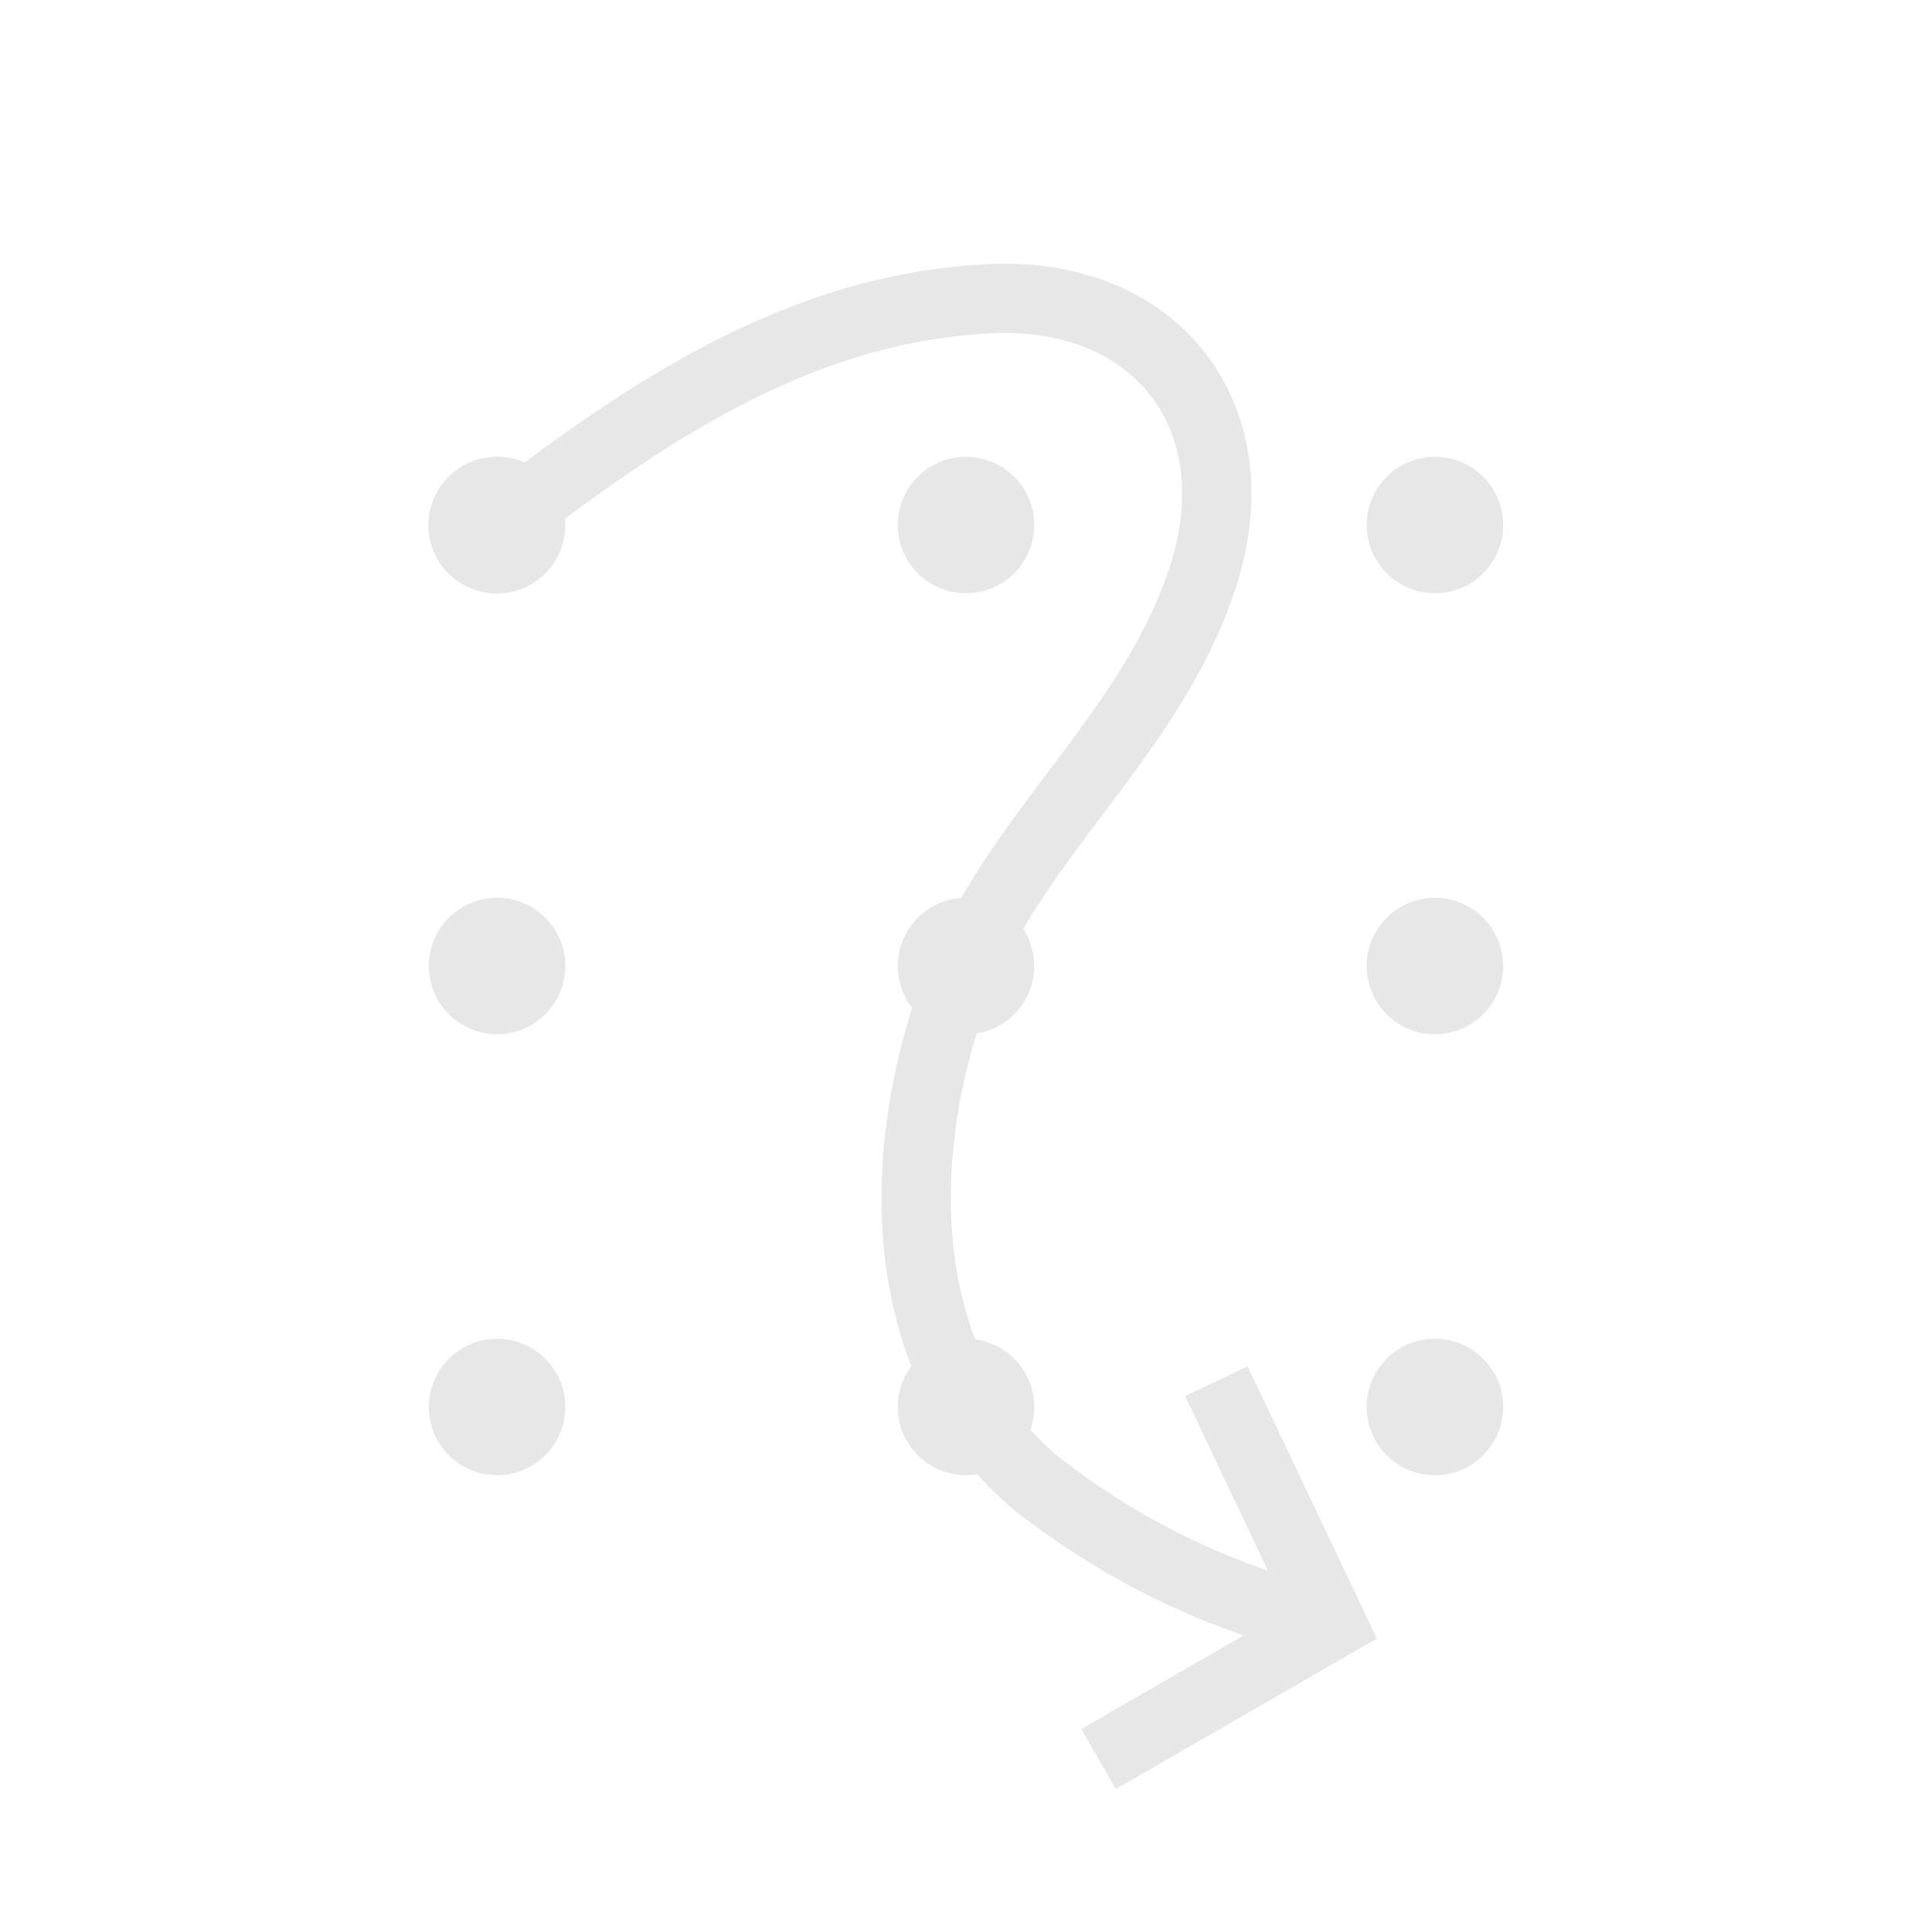 <svg id="Tracés" xmlns="http://www.w3.org/2000/svg" viewBox="0 0 92 92"><defs><style>.cls-1{fill:#e7e7e7;}.cls-2,.cls-3{fill:none;stroke:#e7e7e7;stroke-width:3.3px;}.cls-2{stroke-linecap:square;}</style></defs><circle class="cls-1" cx="23.67" cy="25" r="3.25"/><circle class="cls-1" cx="68.33" cy="25" r="3.25"/><circle class="cls-1" cx="46" cy="25" r="3.25"/><circle class="cls-1" cx="23.67" cy="46" r="3.25"/><circle class="cls-1" cx="68.33" cy="46" r="3.25"/><circle class="cls-1" cx="46" cy="46" r="3.25"/><circle class="cls-1" cx="23.67" cy="67" r="3.25"/><circle class="cls-1" cx="46" cy="67" r="3.25"/><circle class="cls-1" cx="68.33" cy="67" r="3.25"/><circle class="cls-1" cx="23.65" cy="25.01" r="3.25"/><polyline class="cls-2" points="58.63 67.26 63.42 77.36 53.74 82.94"/><path class="cls-3" d="M63.42,77.36A35.28,35.28,0,0,1,49.31,70.6c-6.67-5.59-6.7-15.39-4-23s9.38-12.36,11.93-20-2.09-13.71-10-13.38c-8.89.38-16.22,5.19-23.14,10.55"/></svg>